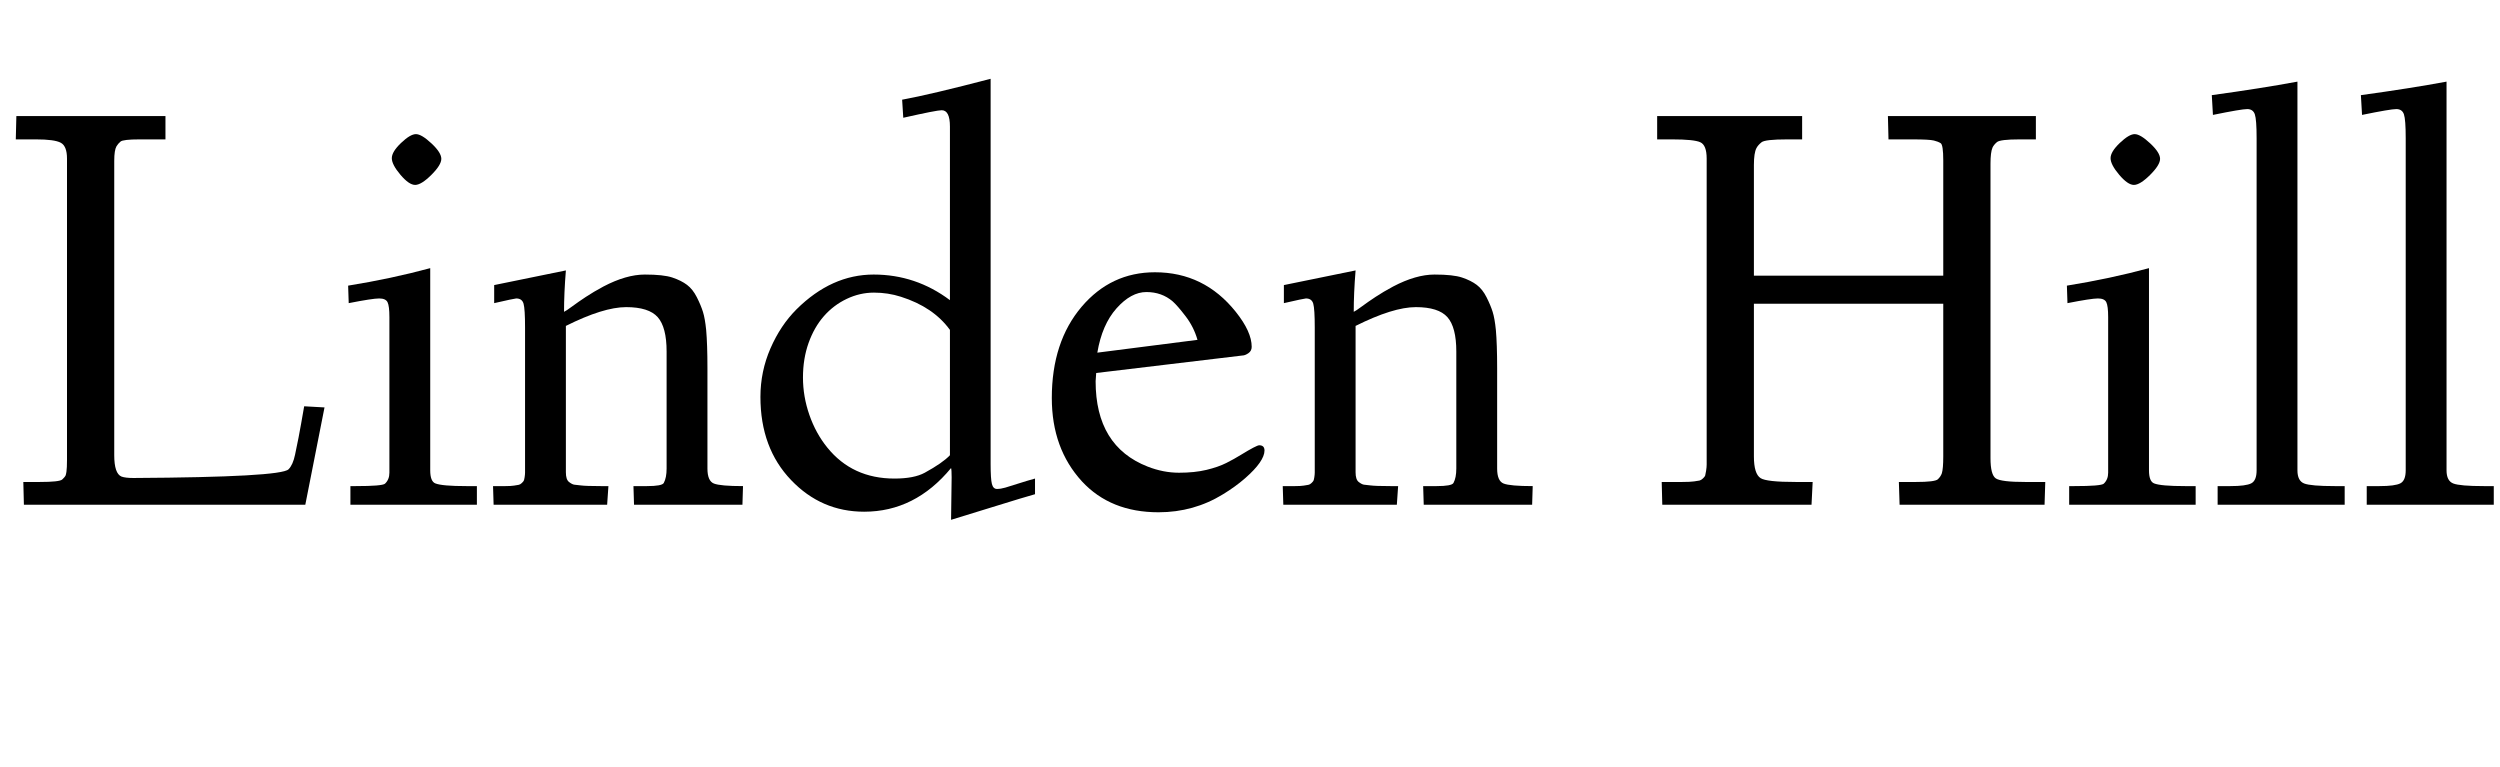 <svg width="70.289" height="21.566" viewBox="0 0 70.289 21.566" xmlns="http://www.w3.org/2000/svg"><path transform="translate(0 14.191) scale(.004 -.004)" d="m111 2568 4 164h1048v-164h-184q-114 0-132-15.5t-28-32.5q-16-27-16-103v-2069q0-129 51-150 27-10 84-10 1035 6 1090 61 31 31 46 103t24.5 120 18 97.5 21.5 122.5l143-8-135-684h-1978l-4 160h115q140 0 158.5 17.5t22.5 25.5 7 28q4 27 4 84v2118q0 88-44 111.5t-173 23.5z"/><path transform="translate(9.344 14.191) scale(.004 -.004)" d="m111 1540q304 49 577 123v-1421q0-78 36-92 47-19 218-19h74v-131h-889v131h37q187 0 206 17 31 29 31 77v1094q0 78-13 104.5t-59 26.5-214-33zm471 708q-43 0-103.5 71.5t-60.5 116.5 65 107 104.5 62 109-65 69.5-108.5-70.5-113.5-113.5-70z"/><path transform="translate(13.582 14.191) scale(.004 -.004)" d="m582 1257v-1029q0-51 22-68t37-19 44-5q37-5 142-5h54l-9-131h-798l-4 131q51 0 88 0t59.5 3.5 33 5.5 21 12 14 16 6.5 25.5 3 32.5v1019q0 131-10.5 168t-51.5 37q-11 0-155-33v127l504 103q-13-159-13-291 14 6 56.5 37.5t97 67.5 123.5 73q160 84 291 84t193.5-21 103-51.5 69-87 43-103 22.5-126.5q9-101 9-271v-704q0-87 45.5-105t204.5-18l-4-131h-762l-4 131h94q107 0 119 22 20 37 20 101v823q0 171-62.5 241.5t-222 70.5-423.5-132z"/><path transform="translate(20.988 14.191) scale(.004 -.004)" d="m1438-106 4 299q0 53-4 65-253-307-611-307-301 0-513 222-216 225-216 585 0 179 70.5 341t183.5 275q246 244 542 244t536-180v1220q0 115-58 115-35 0-270-53l-8 127q202 37 622 147v-2707q0-106 9-141t35.5-35 59 9.5 93 29 115.5 34.5v-110q-82-23-268.5-81t-321.5-99zm-870 508q176-218 472-218 138 0 213 41 126 69 177 123v881q-117 161-345 233-90 29-189 29t-191.5-44-160.5-121.5-107.5-188-39.5-243.5 45-262.5 126-229.5z"/><path transform="translate(29.18 14.191) scale(.004 -.004)" d="m410 926-4-58q0-457 366-600 110-43 220-43t193 20 139.5 48.5 101.5 56.5q111 68 130 68 37 0 37-37t-34-86-102-108.5-155-112.5q-206-127-454-127-337 0-538 217-212 231-212 586 0 395 210 642 206 242 515 242 346 0 568-278 112-140 112-246 0-29-23.5-45t-41.5-16zm8 143 704 90q-26 91-84 166.5t-90 103.5q-77 66-185 66t-210-114.5-135-311.5z"/><path transform="translate(35.785 14.191) scale(.004 -.004)" d="m582 1257v-1029q0-51 22-68t37-19 44-5q37-5 142-5h54l-9-131h-798l-4 131q51 0 88 0t59.5 3.5 33 5.5 21 12 14 16 6.5 25.5 3 32.5v1019q0 131-10.5 168t-51.5 37q-11 0-155-33v127l504 103q-13-159-13-291 14 6 56.5 37.5t97 67.5 123.5 73q160 84 291 84t193.5-21 103-51.5 69-87 43-103 22.5-126.5q9-101 9-271v-704q0-87 45.5-105t204.5-18l-4-131h-762l-4 131h94q107 0 119 22 20 37 20 101v823q0 171-62.5 241.5t-222 70.5-423.5-132z"/><path transform="translate(46.148 14.191) scale(.004 -.004)" d="m111 2568v164h1019v-164h-106q-154 0-179-20t-36-41q-18-34-18-119v-778h1331v811q0 109-18.5 120.5t-47.5 18.5q-32 8-147 8h-172l-4 164h1040v-164h-115q-136 0-158.5-19t-31.5-39q-14-32-14-114v-2068q0-118 37.5-143t207.5-25h140l-5-160h-1019l-5 160h119q135 0 155 19t28 42q10 32 10 119v1073h-1331v-1073q0-123 47-153 41-27 247-27h119l-8-160h-1049l-4 160q88 0 144 0t83.5 4 38 6 24 14.5 16 20.5 6.5 33.5 4 43.5v2151q0 95-45 115-44 20-197 20z"/><path transform="translate(57.668 14.191) scale(.004 -.004)" d="m111 1540q304 49 577 123v-1421q0-78 36-92 47-19 218-19h74v-131h-889v131h37q187 0 206 17 31 29 31 77v1094q0 78-13 104.5t-59 26.5-214-33zm471 708q-43 0-103.5 71.5t-60.5 116.5 65 107 104.5 62 109-65 69.5-108.5-70.5-113.5-113.5-70z"/><path transform="translate(61.906 14.191) scale(.004 -.004)" d="m70 2879q349 48 602 95v-2732q0-74 47-92.5t215-18.5h70v-131h-893v131h90q109 0 146.5 19.5t37.5 91.5v2334q0 131-12.5 168t-53.5 37-241-41z"/><path transform="translate(66.098 14.191) scale(.004 -.004)" d="m70 2879q349 48 602 95v-2732q0-74 47-92.5t215-18.5h70v-131h-893v131h90q109 0 146.5 19.5t37.5 91.5v2334q0 131-12.5 168t-53.5 37-241-41z"/></svg>